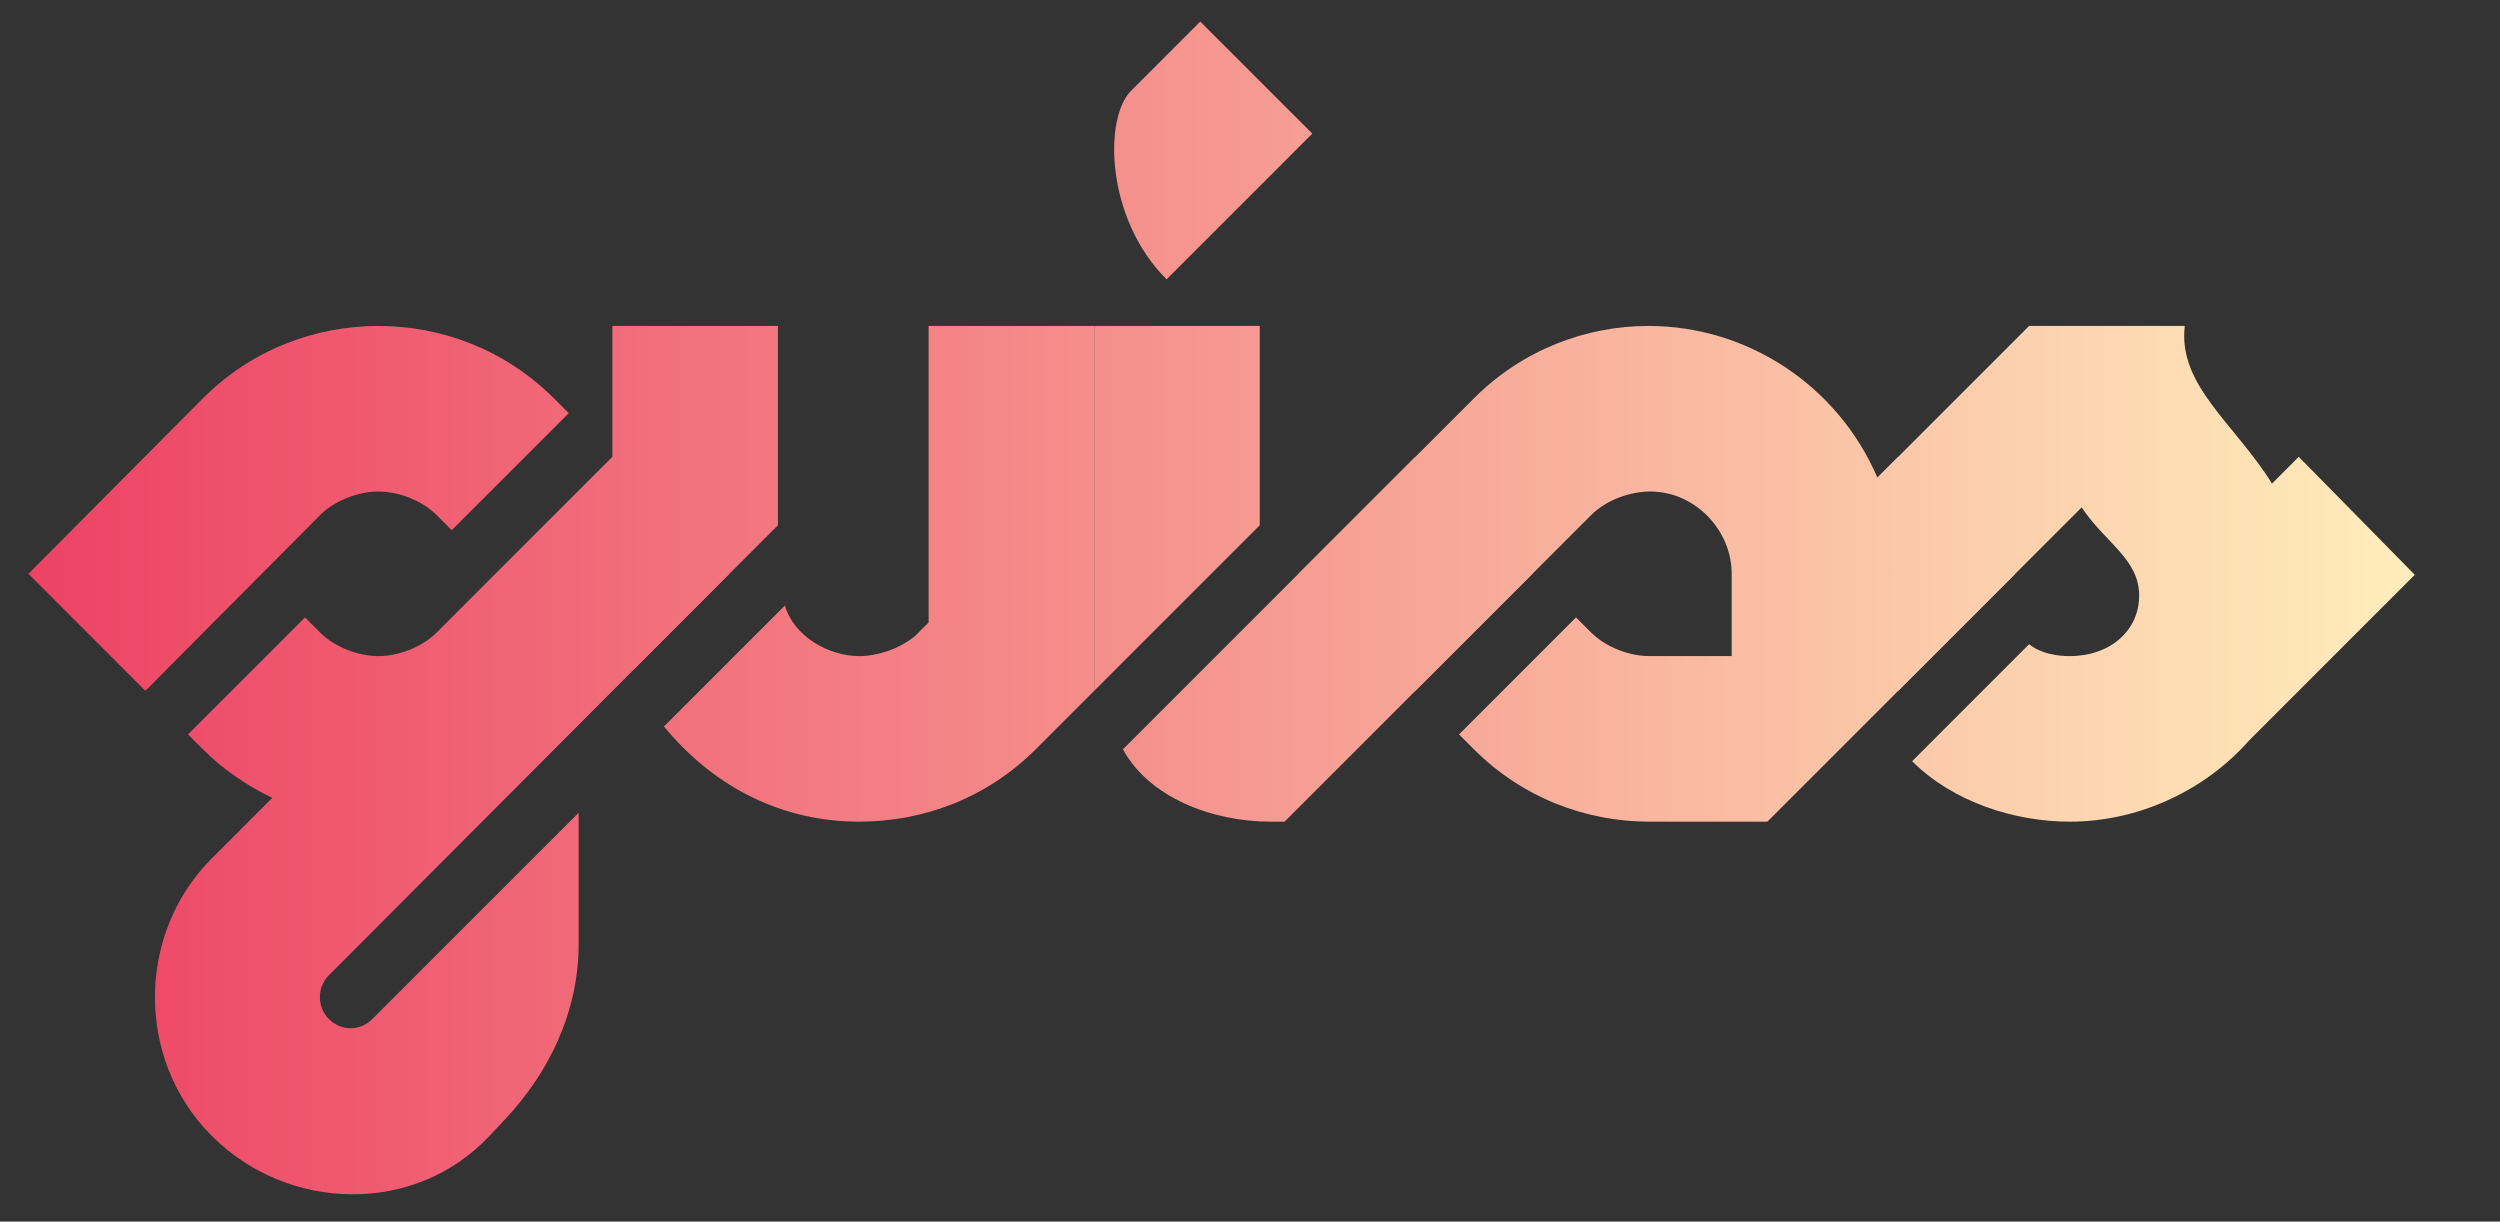 <svg xmlns:mydata="http://www.w3.org/2000/svg" mydata:contrastcolor="47141e" mydata:template="Contrast" mydata:presentation="2.5" mydata:layouttype="undefined" mydata:specialfontid="undefined" mydata:id1="327" mydata:id2="989" mydata:companyname="GUÍAS" mydata:companytagline="" version="1.1" xmlns="http://www.w3.org/2000/svg" xmlns:xlink="http://www.w3.org/1999/xlink" viewBox="60 128 440 215">
  <rect x="60" y="128" width="440" height="215" fill="#333333" stroke="none"/>
  <defs>
    <linearGradient x1="65" y1="235" x2="485" y2="235" gradientUnits="userSpaceOnUse" id="color-1799892700">
      <stop offset="0" stop-color="#ed4264">
      </stop>
      <stop offset="1" stop-color="#ffedbc">
      </stop>
    </linearGradient>
  </defs>
  <g fill="url(#color-1799892700)" fill-rule="nonzero" stroke="none" stroke-width="1" stroke-linecap="butt" stroke-linejoin="miter" stroke-miterlimit="10" stroke-dasharray="" stroke-dashoffset="0" font-family="none" font-weight="none" font-size="none" text-anchor="none" style="mix-blend-mode: normal">
    <g data-paper-data="{&quot;isGlobalGroup&quot;:true,&quot;bounds&quot;:{&quot;x&quot;:65,&quot;y&quot;:131.79897034613649,&quot;width&quot;:420,&quot;height&quot;:206.40205930772706}}">
      <g data-paper-data="{&quot;isPrimaryText&quot;:true}">
        <path d="M95.71,259.875c3.664,3.664 7.852,6.456 12.214,8.55l-10.644,10.644c-13.261,13.261 -13.436,35.422 0,48.858c13.436,13.436 35.771,13.959 48.858,0l2.792,-2.966c7.678,-8.201 12.912,-18.845 12.912,-30.885v-23.033l-36.294,36.294c-2.268,2.268 -5.584,2.094 -7.678,0c-2.094,-2.094 -2.094,-5.584 0,-7.678l70.494,-70.669l-20.59,-20.59l-30.885,30.885c-2.792,2.792 -6.98,4.188 -10.295,4.188c-3.315,0 -7.503,-1.396 -10.295,-4.188l-2.617,-2.617l-20.59,20.59zM157.48,198.106c-8.55,-8.55 -19.717,-12.738 -30.885,-12.738c-11.167,0 -22.335,4.188 -30.885,12.738l-30.71,30.885l20.59,20.59l30.71,-30.885c2.792,-2.792 6.98,-4.188 10.295,-4.188c3.315,0 7.503,1.396 10.295,4.188l2.617,2.617l20.59,-20.59z" data-paper-data="{&quot;glyphName&quot;:&quot;g&quot;,&quot;glyphIndex&quot;:0,&quot;firstGlyphOfWord&quot;:true,&quot;word&quot;:1}">
        </path>
        <path d="M167.775,185.368v43.623c0,6.107 1.221,11.342 3.664,16.926l25.476,-25.476v-35.073zM252.578,249.58v-64.213h-29.14v52.173l-2.443,2.443c-2.792,2.268 -6.631,3.49 -9.771,3.49c-5.409,0 -11.516,-3.49 -13.087,-8.899l-21.288,21.288c9.074,10.993 21.113,16.751 34.375,16.751c11.342,0 22.509,-4.188 31.059,-12.738z" data-paper-data="{&quot;glyphName&quot;:&quot;u&quot;,&quot;glyphIndex&quot;:1,&quot;word&quot;:1}">
        </path>
        <path d="M252.578,185.368v64.213l29.14,-29.14v-35.073zM309.113,208.401l-51.475,51.475c4.537,8.376 15.53,12.738 25.999,12.738h2.443l43.623,-43.623zM290.966,151.516l-19.717,-19.717l-12.214,12.214c-4.711,4.711 -4.537,22.335 6.282,33.153z" data-paper-data="{&quot;glyphName&quot;:&quot;í&quot;,&quot;glyphIndex&quot;:2,&quot;word&quot;:1}">
        </path>
        <path d="M339.998,239.285l-2.617,-2.617l-20.59,20.59l2.617,2.617c8.55,8.55 19.717,12.738 30.885,12.738h20.764l43.623,-43.623l-20.59,-20.59l-3.664,3.664c-6.98,-16.228 -22.858,-26.697 -40.307,-26.697c-10.993,0 -22.16,4.188 -30.71,12.738l-30.885,30.885l20.59,20.59l30.885,-30.885c2.792,-2.792 6.98,-4.188 10.469,-4.188c7.852,0 14.308,6.805 14.308,14.483v14.483h-14.483c-3.315,0 -7.503,-1.396 -10.295,-4.188z" data-paper-data="{&quot;glyphName&quot;:&quot;a&quot;,&quot;glyphIndex&quot;:3,&quot;word&quot;:1}">
        </path>
        <path d="M464.585,208.401l-4.711,4.711c-6.631,-10.644 -16.577,-17.275 -15.355,-27.744h-27.395l-43.623,43.623l20.59,20.59l32.281,-32.281c4.188,6.282 10.12,9.074 10.12,15.53c0,6.107 -5.06,10.644 -12.214,10.644c-3.839,0 -6.107,-1.221 -7.154,-2.094l-20.59,20.59c7.154,7.154 17.973,10.644 27.744,10.644c12.04,0 23.731,-5.409 31.583,-14.308l29.14,-29.14z" data-paper-data="{&quot;glyphName&quot;:&quot;s&quot;,&quot;glyphIndex&quot;:4,&quot;lastGlyphOfWord&quot;:true,&quot;word&quot;:1}">
        </path>
      </g>
    </g>
  </g>
</svg>